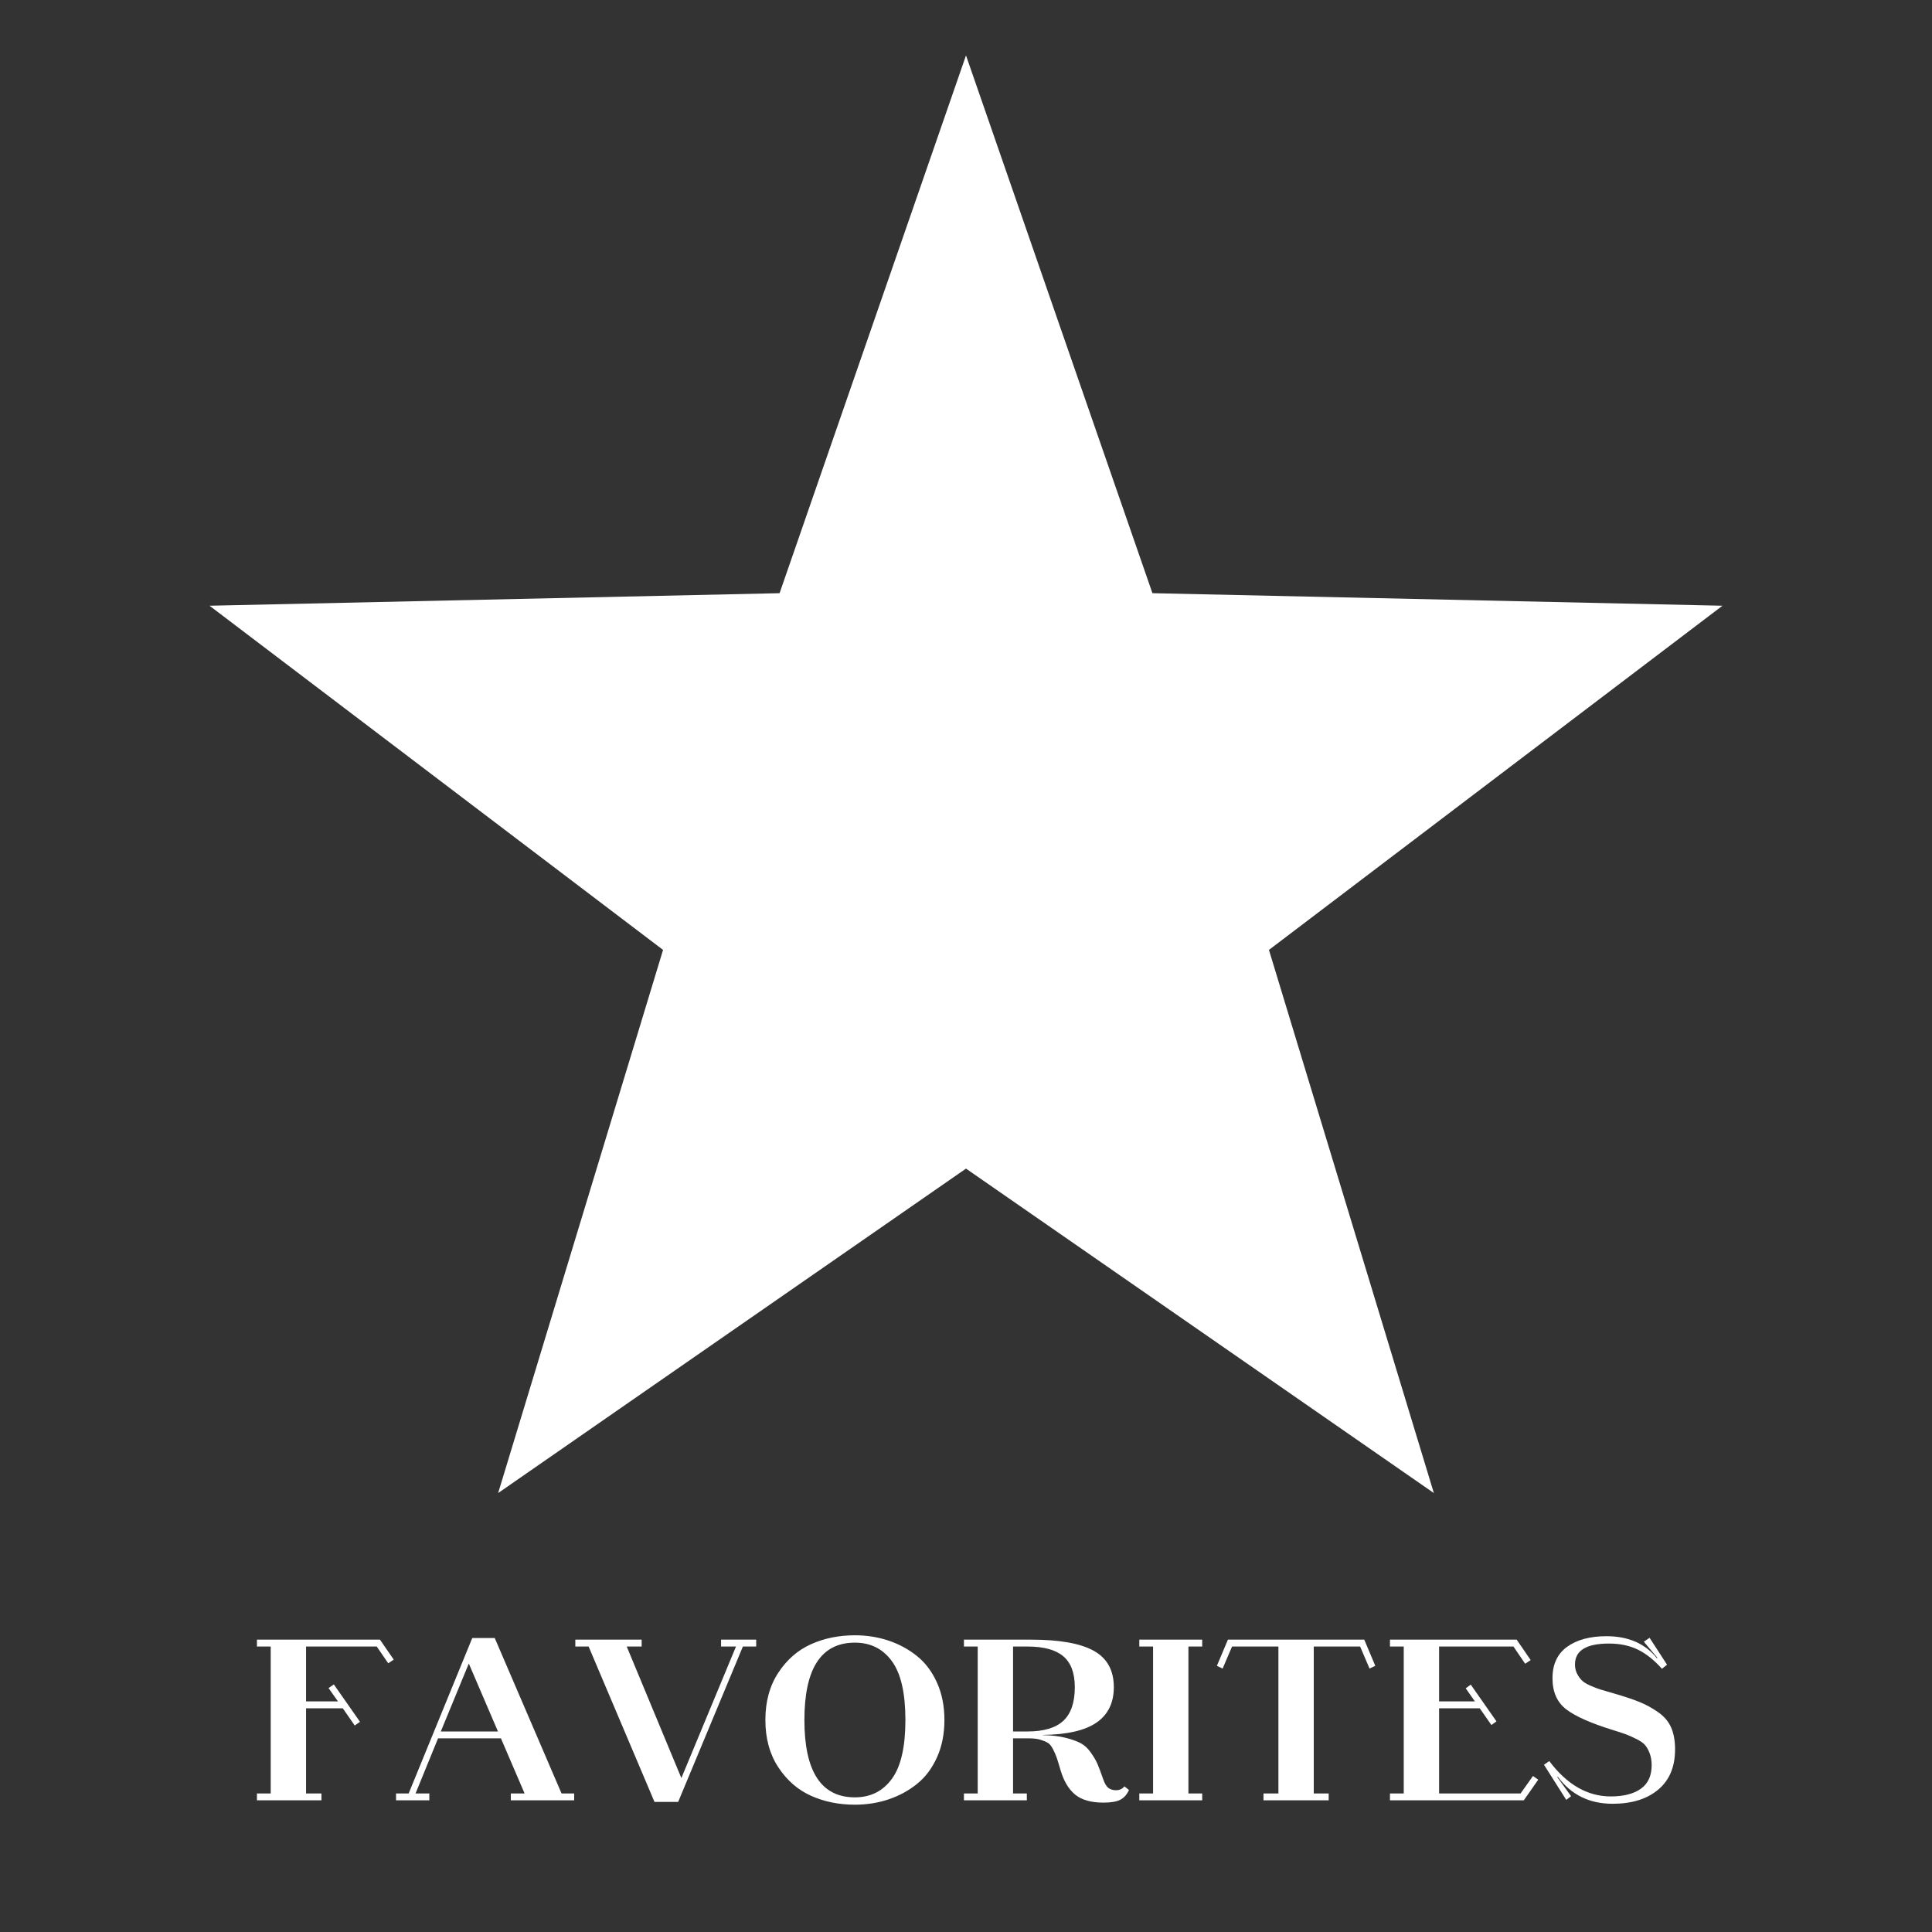 <?xml version="1.0" encoding="utf-8" ?>	<!-- Generator: Assembly 2.2 - http://assemblyapp.co -->	<svg version="1.1" xmlns="http://www.w3.org/2000/svg" xmlns:xlink="http://www.w3.org/1999/xlink" viewBox="0 0 2048.0 2048.0"><rect x="0" y="0" width="2048.0" height="2048.0" fill="#333333" stroke="none"/>		<g id="document" transform="matrix(1,0,0,1,1024.0,1024.0)">			<path d="M-612.453,739.159 L-606.614,735.266 L-621.213,714.096 L-751.636,714.096 L-751.636,721.396 L-737.037,721.396 L-737.037,877.125 L-751.636,877.125 L-751.636,884.425 L-683.261,884.425 L-683.261,877.125 L-699.564,877.125 L-699.564,786.851 L-660.632,786.851 L-647.979,805.101 L-642.383,801.207 L-670.122,761.545 L-675.718,765.438 L-665.742,779.551 L-699.564,779.551 L-699.564,721.396 L-624.62,721.396 L-612.453,739.159 Z M-499.55,712.393 L-523.396,712.393 L-590.797,877.125 L-604.18,877.125 L-604.18,884.425 L-568.898,884.425 L-568.898,877.125 L-583.498,877.125 L-559.651,818.727 L-492.98,818.727 L-467.917,877.125 L-482.517,877.125 L-482.517,884.425 L-415.359,884.425 L-415.359,877.125 L-428.742,877.125 L-499.55,712.393 Z M-527.046,739.402 L-496.143,811.427 L-556.732,811.427 L-527.046,739.402 Z M-259.63,721.396 L-243.813,721.396 L-301.725,860.822 L-359.637,721.396 L-343.821,721.396 L-343.821,714.096 L-414.142,714.096 L-414.142,721.396 L-400.029,721.396 L-330.194,886.128 L-305.132,886.128 L-236.514,721.396 L-222.401,721.396 L-222.401,714.096 L-259.63,714.096 L-259.63,721.396 Z M-117.77,709.473 C-134.803,709.473 -150.335,712.636 -164.367,718.963 C-178.399,725.289 -189.957,735.387 -199.041,749.257 C-208.125,763.127 -212.668,779.795 -212.668,799.261 C-212.668,818.727 -208.125,835.395 -199.041,849.264 C-189.957,863.134 -178.399,873.232 -164.367,879.559 C-150.335,885.885 -134.803,889.048 -117.77,889.048 C-105.279,889.048 -93.438,887.183 -82.244,883.452 C-71.051,879.721 -60.994,874.286 -52.072,867.149 C-43.15,860.011 -36.053,850.603 -30.781,838.923 C-25.509,827.243 -22.873,814.023 -22.873,799.261 C-22.873,784.499 -25.509,771.278 -30.781,759.598 C-36.053,747.919 -43.15,738.51 -52.072,731.373 C-60.994,724.235 -71.051,718.801 -82.244,715.07 C-93.438,711.339 -105.279,709.473 -117.77,709.473 Z M-117.77,717.26 C-101.224,717.26 -88.165,723.789 -78.594,736.847 C-69.024,749.906 -64.238,770.71 -64.238,799.261 C-64.238,827.811 -69.024,848.616 -78.594,861.674 C-88.165,874.733 -101.224,881.262 -117.77,881.262 C-153.458,881.262 -171.302,853.928 -171.302,799.261 C-171.302,744.593 -153.458,717.26 -117.77,717.26 Z M-2.19,714.096 L-2.19,721.396 L12.41,721.396 L12.41,877.125 L-2.19,877.125 L-2.19,884.425 L64.482,884.425 L64.482,877.125 L49.882,877.125 L49.882,818.727 L66.915,818.727 C71.619,818.727 75.594,819.214 78.838,820.187 C82.082,821.16 84.718,822.255 86.746,823.472 C88.774,824.688 90.639,827 92.343,830.407 C94.046,833.813 95.344,836.814 96.236,839.41 C97.128,842.005 98.466,846.385 100.251,852.549 C103.657,864.067 108.808,872.664 115.702,878.342 C122.596,884.02 132.613,886.858 145.753,886.858 C153.864,886.858 159.866,885.804 163.759,883.695 C167.652,881.586 170.653,878.18 172.762,873.475 L167.895,869.582 C165.787,872.34 162.786,873.719 158.892,873.719 C155.81,873.719 153.174,872.908 150.984,871.285 C148.794,869.663 146.888,866.419 145.266,861.552 C142.833,854.577 140.846,849.305 139.305,845.736 C137.763,842.167 135.411,838.152 132.248,833.691 C129.085,829.23 125.516,825.946 121.542,823.837 C117.567,821.728 112.214,819.822 105.482,818.119 C98.75,816.415 90.761,815.483 81.514,815.32 L81.514,815.077 C107.307,814.753 126.287,810.373 138.453,801.937 C150.619,793.502 156.702,781.011 156.702,764.465 C156.702,746.621 149.605,733.765 135.411,725.898 C121.217,718.03 99.115,714.096 69.105,714.096 L-2.19,714.096 Z M65.212,721.396 C82.407,721.396 95.06,724.843 103.171,731.738 C111.281,738.632 115.337,749.541 115.337,764.465 C115.337,780.687 111.281,792.569 103.171,800.112 C95.06,807.656 82.407,811.427 65.212,811.427 L49.882,811.427 L49.882,721.396 L65.212,721.396 Z M250.383,714.096 L183.712,714.096 L183.712,721.396 L198.311,721.396 L198.311,877.125 L183.712,877.125 L183.712,884.425 L250.383,884.425 L250.383,877.125 L235.784,877.125 L235.784,721.396 L250.383,721.396 L250.383,714.096 Z M427.768,744.756 L433.852,741.836 L422.172,714.096 L277.636,714.096 L265.956,741.836 L272.039,744.756 L282.016,721.396 L331.168,721.396 L331.168,877.125 L315.351,877.125 L315.351,884.425 L384.456,884.425 L384.456,877.125 L368.64,877.125 L368.64,721.396 L417.792,721.396 L427.768,744.756 Z M587.877,877.125 L501.496,877.125 L501.496,786.851 L544.565,786.851 L556.975,804.614 L562.328,800.721 L535.075,761.788 L529.722,765.682 L539.455,779.551 L501.496,779.551 L501.496,721.396 L580.334,721.396 L592.744,739.646 L598.584,735.752 L583.741,714.096 L449.424,714.096 L449.424,721.396 L464.024,721.396 L464.024,877.125 L449.424,877.125 L449.424,884.425 L591.284,884.425 L606.614,862.526 L601.017,858.632 L587.877,877.125 Z M685.451,888.075 C705.729,888.075 721.829,883.087 733.752,873.11 C745.675,863.134 751.636,848.899 751.636,830.407 C751.636,821.322 750.257,813.617 747.5,807.291 C744.742,800.964 740.2,795.57 733.873,791.109 C727.547,786.648 720.896,782.998 713.921,780.16 C706.945,777.321 697.537,774.198 685.695,770.792 C680.017,769.169 675.718,767.912 672.798,767.02 C669.878,766.128 666.35,764.789 662.214,763.005 C658.077,761.221 655.036,759.396 653.089,757.53 C651.142,755.665 649.398,753.272 647.857,750.352 C646.316,747.432 645.546,744.107 645.546,740.376 C645.546,725.614 657.55,718.233 681.558,718.233 C693.076,718.233 703.214,720.342 711.974,724.559 C720.734,728.777 729.331,735.59 737.767,744.999 L743.12,740.619 L724.627,712.15 L718.544,716.286 L732.9,733.319 L732.413,733.806 C719.923,718.233 702.079,710.446 678.882,710.446 C661.524,710.446 647.655,714.178 637.273,721.64 C626.891,729.102 621.7,740.213 621.7,754.975 C621.7,769.575 626.607,780.606 636.421,788.068 C646.235,795.53 662.741,802.83 685.938,809.967 C692.265,811.914 696.928,813.455 699.929,814.59 C702.93,815.726 706.54,817.348 710.757,819.457 C714.975,821.566 718.017,823.715 719.882,825.905 C721.748,828.095 723.37,831.015 724.749,834.665 C726.128,838.315 726.817,842.492 726.817,847.196 C726.817,858.389 723.005,866.703 715.381,872.137 C707.756,877.571 697.131,880.289 683.505,880.289 C658.848,880.289 637.11,867.798 618.293,842.816 L612.697,846.709 L636.299,883.938 L641.409,880.045 L626.81,859.849 L627.296,859.362 C641.409,878.504 660.794,888.075 685.451,888.075 Z " fill="#ffffff" fill-opacity="1.00" />			<path d="M495.95,558.698 L321.133,-17.06 L801.881,-381.897 L197.62,-395.199 L0,-965.257 L-197.62,-395.199 L-801.881,-381.897 L-321.133,-17.06 L-495.95,558.698 L0,214.763 L495.95,558.698 Z " fill="#ffffff" fill-opacity="1.00" />		</g>	</svg>